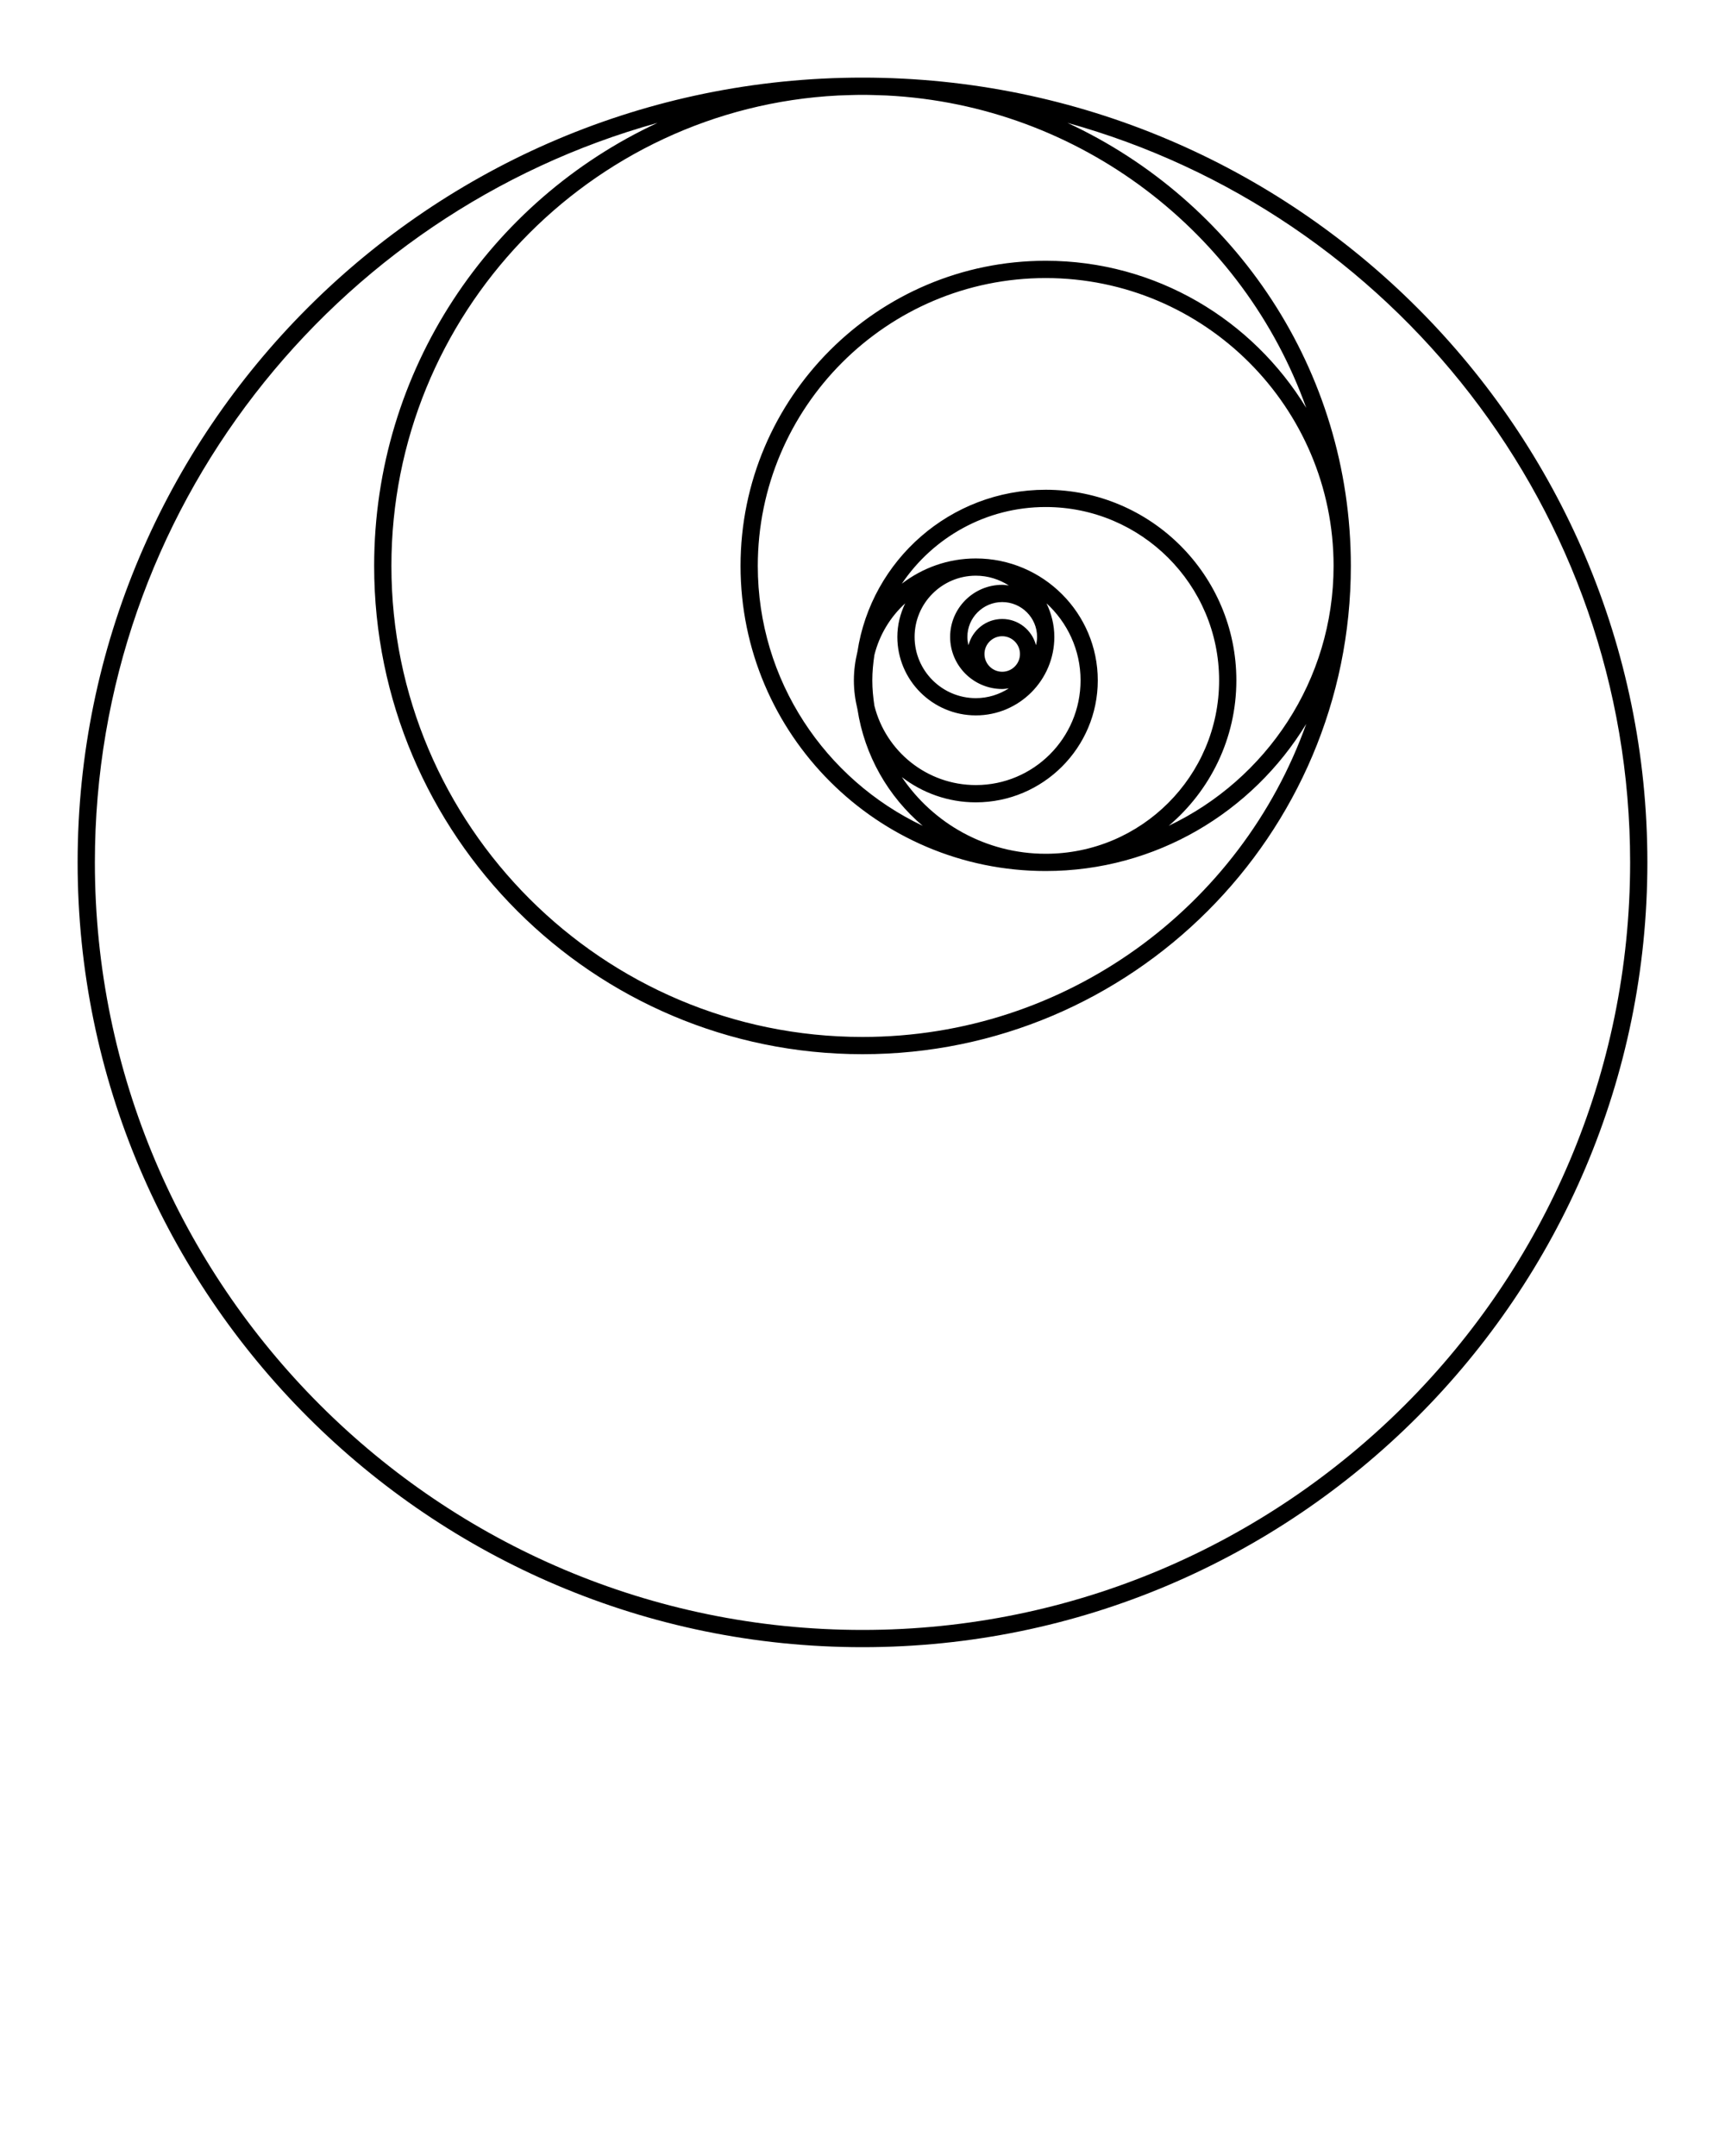 <svg xmlns="http://www.w3.org/2000/svg" xmlns:xlink="http://www.w3.org/1999/xlink" version="1.1" x="0px" y="0px" viewBox="0 0 100 125" enable-background="new 0 0 100 100" xml:space="preserve">
  <path d="M50,4.5C24.911,4.5,4.5,24.911,4.5,50S24.911,95.5,50,95.5S95.5,75.089,95.5,50S75.089,4.5,50,4.5z   M51.404,5.536C62.64,6.107,72.1,13.504,75.724,23.649c-3.107-5.103-8.706-8.53-15.104-8.53c-9.755,0-17.69,7.936-17.69,17.69  S50.865,50.5,60.62,50.5c6.398,0,11.997-3.426,15.104-8.529C71.95,52.536,61.846,60.12,50,60.12c-15.059,0-27.31-12.251-27.31-27.31  c0-14.588,11.497-26.541,25.906-27.274C49.063,5.521,49.529,5.5,50,5.5S50.937,5.521,51.404,5.536z M52.281,45.055  c1.191,0.913,2.676,1.463,4.289,1.463c3.898,0,7.069-3.172,7.069-7.07s-3.171-7.07-7.069-7.07c-1.614,0-3.098,0.549-4.289,1.463  c1.808-2.679,4.871-4.445,8.339-4.445c5.543,0,10.053,4.509,10.053,10.052S66.163,49.5,60.62,49.5  C57.152,49.5,54.089,47.734,52.281,45.055z M52.474,34.981c-0.283,0.592-0.454,1.247-0.454,1.946c0,2.509,2.041,4.55,4.551,4.55  c2.509,0,4.55-2.041,4.55-4.55c0-0.699-0.171-1.354-0.454-1.947c1.21,1.11,1.974,2.699,1.974,4.467c0,3.347-2.723,6.07-6.069,6.07  c-2.841,0-5.224-1.963-5.883-4.602c-0.071-0.481-0.12-0.968-0.12-1.468c0-0.5,0.049-0.987,0.12-1.468  C50.979,36.808,51.611,35.773,52.474,34.981z M56.08,36.927c0-1.114,0.906-2.02,2.02-2.02c1.114,0,2.021,0.906,2.021,2.02  c0,0.166-0.026,0.324-0.064,0.479c-0.229-0.871-1.015-1.519-1.957-1.519s-1.728,0.648-1.956,1.519  C56.106,37.252,56.08,37.093,56.08,36.927z M57.07,37.917c0-0.568,0.462-1.03,1.029-1.03c0.568,0,1.03,0.462,1.03,1.03  s-0.462,1.03-1.03,1.03C57.532,38.947,57.07,38.485,57.07,37.917z M58.483,33.946c-0.127-0.016-0.252-0.039-0.383-0.039  c-1.665,0-3.02,1.355-3.02,3.02s1.354,3.02,3.02,3.02c0.131,0,0.257-0.022,0.384-0.039c-0.553,0.356-1.208,0.569-1.913,0.569  c-1.958,0-3.551-1.593-3.551-3.55s1.593-3.55,3.551-3.55C57.275,33.377,57.93,33.59,58.483,33.946z M71.673,39.447  c0-6.094-4.958-11.052-11.053-11.052c-5.526,0-10.104,4.08-10.913,9.384c-0.13,0.536-0.207,1.093-0.207,1.669  c0,0.576,0.077,1.133,0.207,1.669c0.411,2.695,1.789,5.073,3.78,6.76c-5.64-2.681-9.557-8.418-9.557-15.066  c0-9.203,7.487-16.69,16.69-16.69c9.202,0,16.689,7.487,16.689,16.69c0,6.648-3.917,12.384-9.556,15.066  C70.147,45.847,71.673,42.824,71.673,39.447z M50,94.5C25.463,94.5,5.5,74.538,5.5,50c0-20.422,13.833-37.663,32.617-42.876  c-9.689,4.5-16.427,14.318-16.427,25.686c0,15.61,12.699,28.31,28.31,28.31s28.31-12.7,28.31-28.31  c0-11.368-6.738-21.186-16.427-25.686C80.667,12.337,94.5,29.578,94.5,50C94.5,74.538,74.537,94.5,50,94.5z"/>
</svg>
